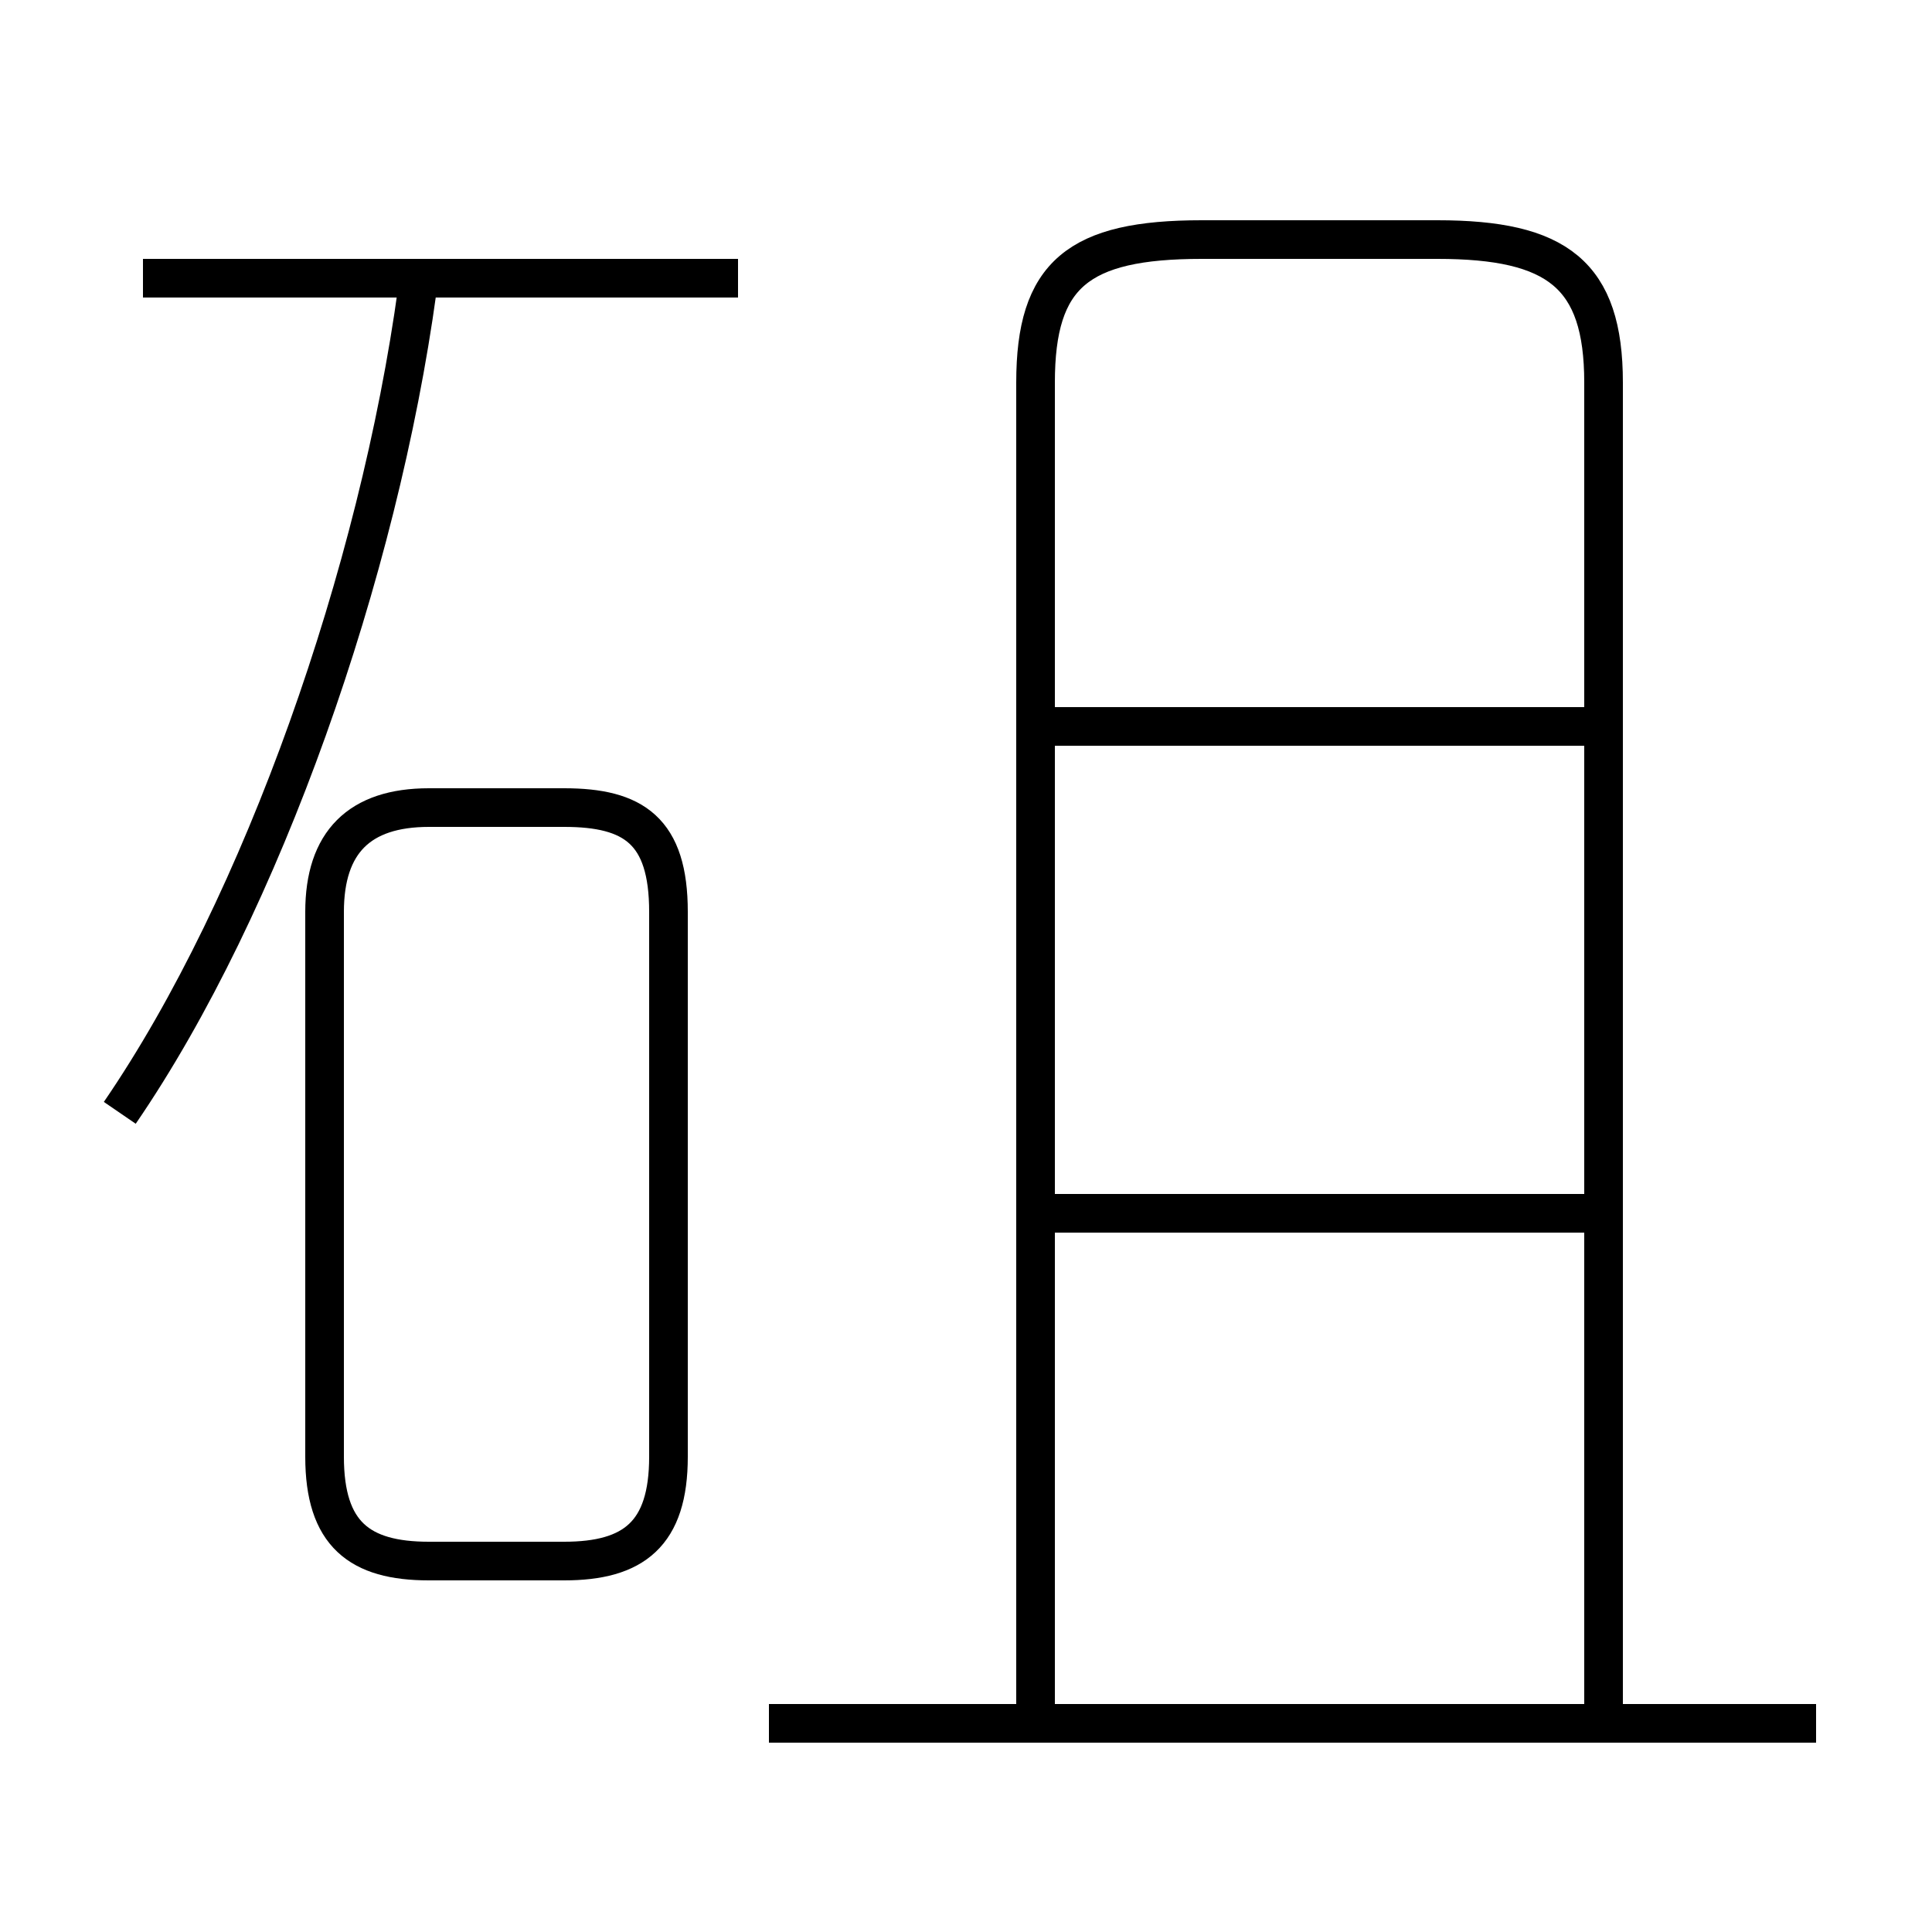 <?xml version='1.0' encoding='utf8'?>
<svg viewBox="0.0 -6.0 50.0 50.0" version="1.1" xmlns="http://www.w3.org/2000/svg">
<rect x="0.0" y="-6.0" width="50.0" height="50.0" fill="#808080" stroke="none"/>
<rect x="-1000" y="-1000" width="2000" height="2000" stroke="white" fill="white"/>
<g style="fill:white;stroke:#000000;  stroke-width:1">
<path d="M 41.5 0.3 L 41.5 -34.1 C 41.5 -36.9 40.3 -37.8 37.2 -37.8 L 31.1 -37.8 C 27.9 -37.8 26.8 -36.9 26.8 -34.1 L 26.8 0.4 M 11.1 -3.6 L 14.6 -3.6 C 16.4 -3.6 17.3 -4.3 17.3 -6.3 L 17.3 -20.4 C 17.3 -22.5 16.4 -23.1 14.6 -23.1 L 11.1 -23.1 C 9.3 -23.1 8.4 -22.2 8.4 -20.4 L 8.4 -6.3 C 8.4 -4.3 9.3 -3.6 11.1 -3.6 Z M 3.1 -15.2 C 6.8 -20.6 9.8 -29.2 10.8 -36.5 M 47.0 0.6 L 19.9 0.6 M 41.1 -12.6 L 26.9 -12.6 M 19.1 -36.8 L 3.7 -36.8 M 41.1 -25.2 L 26.9 -25.2" transform="translate(0.0 38.0)" />
</g>
</svg>
